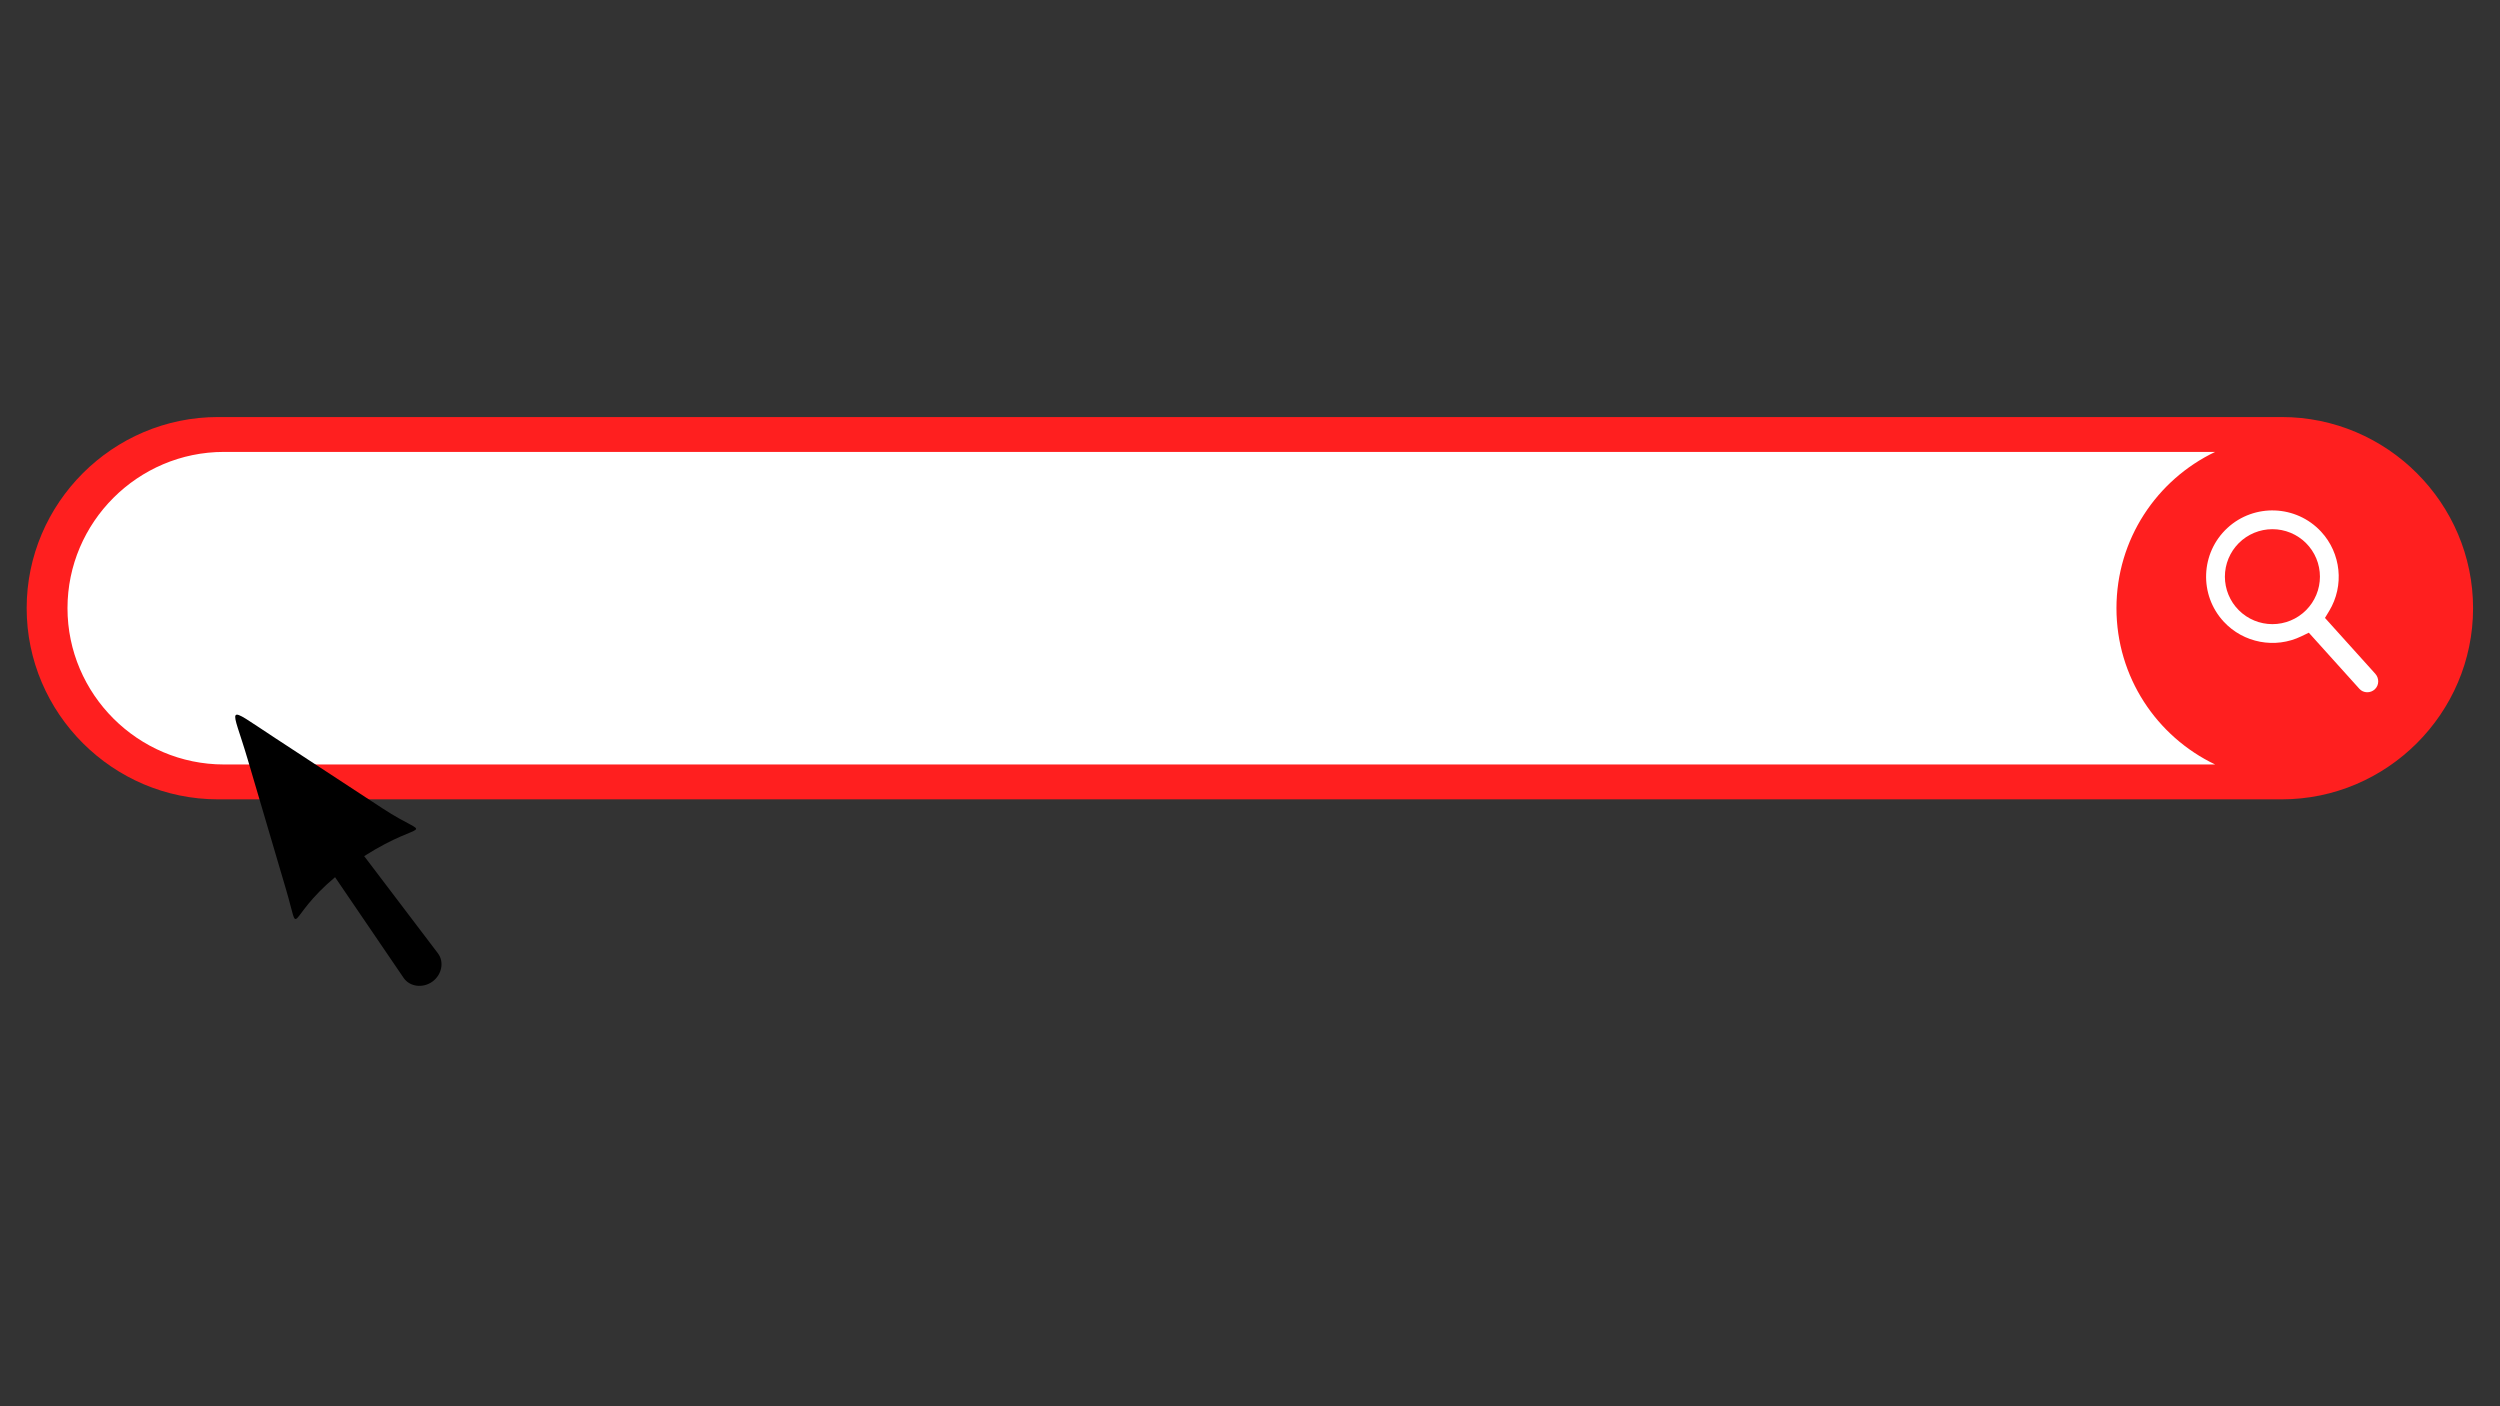 <svg xmlns="http://www.w3.org/2000/svg" width="1440" viewBox="0 0 1440 810" height="810" version="1.0"><rect x="0" y="0" width="1440" height="810" fill="#333333" stroke="none"/><defs><clipPath id="a"><path d="M 15 240.215 L 1425 240.215 L 1425 461 L 15 461 Z M 15 240.215"/></clipPath></defs><g clip-path="url(#a)"><path fill="#FF1F1F" d="M 125.57 240.215 L 1314.281 240.215 C 1374.895 240.215 1424.488 289.758 1424.488 350.32 C 1424.488 410.875 1374.871 460.422 1314.281 460.422 L 125.57 460.422 C 64.977 460.422 15.359 410.875 15.359 350.32 C 15.359 289.758 64.953 240.215 125.57 240.215 Z M 125.57 240.215" fill-rule="evenodd"/></g><path fill="#FFF" d="M 128.98 260.301 L 1275.926 260.301 C 1242.312 276.336 1219.082 310.617 1219.082 350.32 C 1219.082 390.016 1242.309 424.297 1275.926 440.336 L 128.98 440.336 C 79.434 440.336 38.875 399.828 38.875 350.32 C 38.875 300.809 79.422 260.301 128.98 260.301 Z M 128.98 260.301" fill-rule="evenodd"/><path fill="#FFF" d="M 1329.879 364.434 L 1359.02 396.773 C 1361.32 399.328 1365.383 399.363 1367.875 397.059 C 1370.449 394.68 1370.484 390.66 1368.164 388.09 L 1339.184 355.922 L 1341.629 351.879 C 1350.398 337.375 1348.492 318.703 1336.957 306.242 C 1322.652 290.789 1298.438 289.836 1282.965 304.129 C 1267.496 318.422 1266.543 342.613 1280.852 358.07 C 1292.254 370.391 1310.473 373.824 1325.562 366.52 Z M 1329.879 364.434" fill-rule="evenodd"/><path fill="#FF1F1F" d="M 1336.281 332.156 C 1336.281 333.051 1336.238 333.945 1336.148 334.836 C 1336.062 335.727 1335.93 336.613 1335.754 337.492 C 1335.578 338.371 1335.363 339.238 1335.102 340.094 C 1334.84 340.953 1334.539 341.793 1334.195 342.621 C 1333.855 343.449 1333.473 344.258 1333.047 345.047 C 1332.625 345.836 1332.164 346.605 1331.668 347.348 C 1331.168 348.094 1330.637 348.812 1330.066 349.504 C 1329.5 350.195 1328.898 350.859 1328.262 351.492 C 1327.629 352.125 1326.965 352.727 1326.273 353.293 C 1325.578 353.863 1324.859 354.395 1324.113 354.895 C 1323.371 355.391 1322.602 355.852 1321.812 356.273 C 1321.02 356.695 1320.211 357.078 1319.383 357.422 C 1318.555 357.762 1317.711 358.066 1316.855 358.324 C 1315.996 358.586 1315.129 358.801 1314.25 358.977 C 1313.367 359.152 1312.484 359.281 1311.59 359.371 C 1310.699 359.457 1309.805 359.504 1308.91 359.504 C 1308.012 359.504 1307.117 359.457 1306.227 359.371 C 1305.332 359.281 1304.449 359.152 1303.566 358.977 C 1302.688 358.801 1301.82 358.586 1300.961 358.324 C 1300.105 358.066 1299.262 357.762 1298.434 357.422 C 1297.605 357.078 1296.797 356.695 1296.004 356.273 C 1295.215 355.852 1294.445 355.391 1293.699 354.895 C 1292.957 354.395 1292.238 353.863 1291.543 353.293 C 1290.852 352.727 1290.188 352.125 1289.555 351.492 C 1288.918 350.859 1288.316 350.195 1287.75 349.504 C 1287.18 348.812 1286.648 348.094 1286.148 347.348 C 1285.652 346.605 1285.191 345.836 1284.77 345.047 C 1284.344 344.258 1283.961 343.449 1283.621 342.621 C 1283.277 341.793 1282.977 340.953 1282.715 340.094 C 1282.453 339.238 1282.238 338.371 1282.062 337.492 C 1281.887 336.613 1281.754 335.727 1281.668 334.836 C 1281.578 333.945 1281.535 333.051 1281.535 332.156 C 1281.535 331.262 1281.578 330.367 1281.668 329.477 C 1281.754 328.586 1281.887 327.699 1282.062 326.82 C 1282.238 325.941 1282.453 325.074 1282.715 324.219 C 1282.977 323.359 1283.277 322.52 1283.621 321.691 C 1283.961 320.863 1284.344 320.055 1284.77 319.266 C 1285.191 318.477 1285.652 317.707 1286.148 316.965 C 1286.648 316.219 1287.18 315.5 1287.75 314.809 C 1288.316 314.117 1288.918 313.453 1289.555 312.82 C 1290.188 312.188 1290.852 311.586 1291.543 311.016 C 1292.238 310.449 1292.957 309.918 1293.699 309.418 C 1294.445 308.922 1295.215 308.461 1296.004 308.039 C 1296.797 307.617 1297.605 307.234 1298.434 306.891 C 1299.262 306.551 1300.105 306.246 1300.961 305.988 C 1301.82 305.727 1302.688 305.512 1303.566 305.336 C 1304.449 305.16 1305.332 305.031 1306.227 304.941 C 1307.117 304.855 1308.012 304.809 1308.91 304.809 C 1309.805 304.809 1310.699 304.855 1311.59 304.941 C 1312.484 305.031 1313.367 305.16 1314.25 305.336 C 1315.129 305.512 1315.996 305.727 1316.855 305.988 C 1317.711 306.246 1318.555 306.551 1319.383 306.891 C 1320.211 307.234 1321.02 307.617 1321.812 308.039 C 1322.602 308.461 1323.371 308.922 1324.113 309.418 C 1324.859 309.918 1325.578 310.449 1326.273 311.016 C 1326.965 311.586 1327.629 312.188 1328.262 312.82 C 1328.898 313.453 1329.5 314.117 1330.066 314.809 C 1330.637 315.5 1331.168 316.219 1331.668 316.965 C 1332.164 317.707 1332.625 318.477 1333.047 319.266 C 1333.473 320.055 1333.855 320.863 1334.195 321.691 C 1334.539 322.52 1334.84 323.359 1335.102 324.219 C 1335.363 325.074 1335.578 325.941 1335.754 326.82 C 1335.93 327.699 1336.062 328.586 1336.148 329.477 C 1336.238 330.367 1336.281 331.262 1336.281 332.156 Z M 1336.281 332.156"/><path d="M 209.762 493.121 L 252.219 549.074 C 256.031 554.078 254.453 561.543 249.02 565.441 C 243.582 569.34 236.008 568.445 232.473 563.25 L 192.992 505.262 C 164.234 529.355 173.262 541.242 164.852 512.672 L 142.707 437.52 C 133.383 405.824 128.465 405.453 157.574 424.516 L 220.316 465.605 C 249.293 484.59 245.684 470.348 209.762 493.121 Z M 209.762 493.121" fill-rule="evenodd"/></svg>